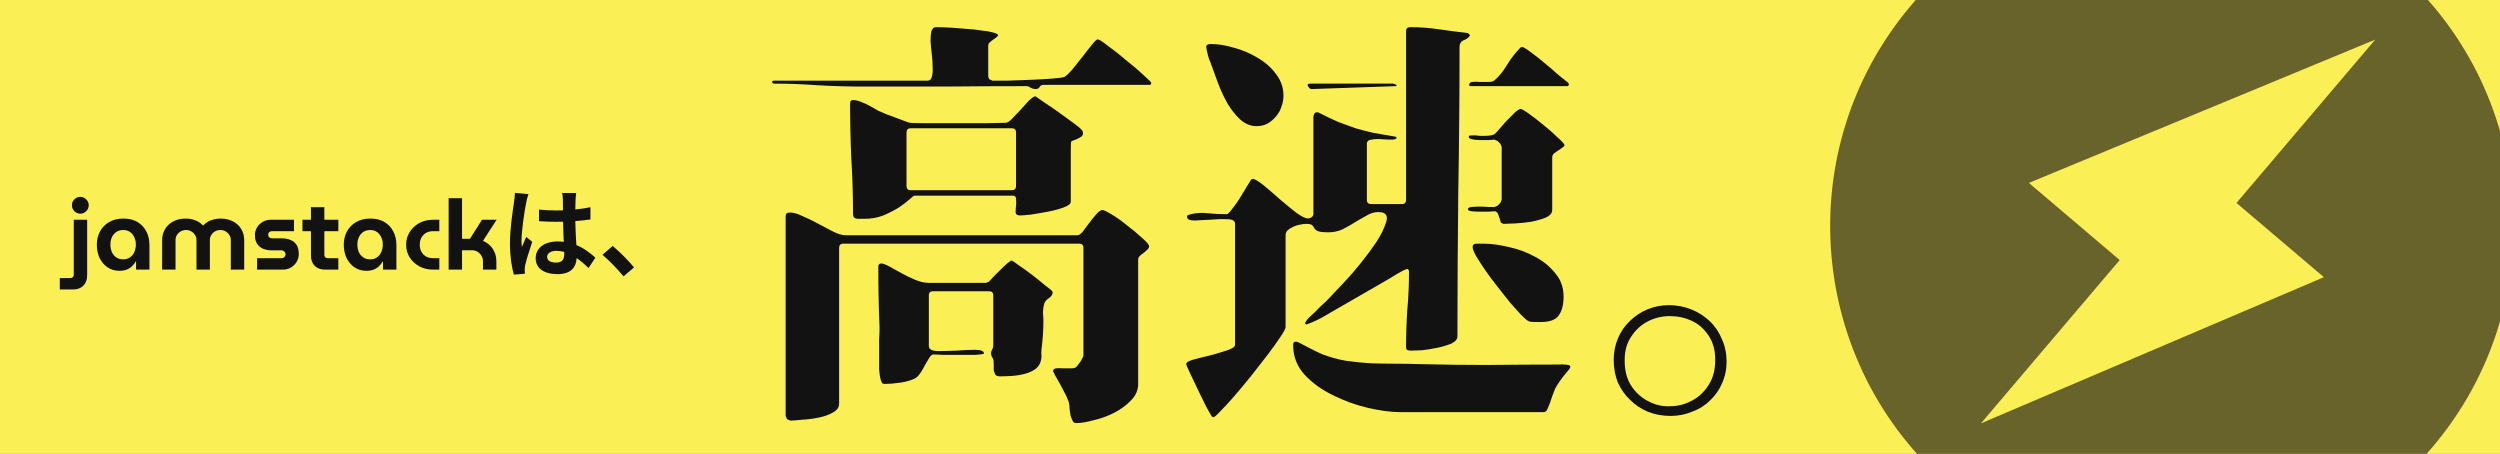 <svg width="920" height="167" viewBox="0 0 920 167" fill="none" xmlns="http://www.w3.org/2000/svg">
<rect x="0" y="0" width="920" height="167" fill="#808080" stroke="none"/>
<g clip-path="url(#clip0_288_3660)">
<rect width="920" height="167" fill="#FAEF55"/>
<path d="M880.634 -12.595C827.729 -57.539 748.349 -51.081 703.405 1.825C658.461 54.73 664.92 134.11 717.825 179.054C770.73 223.998 850.111 217.539 895.055 164.634C939.998 111.729 933.54 32.348 880.634 -12.595ZM728.983 155.801L780.044 95.695L746.63 67.309L874.086 14.573L823.024 74.679L855.19 102.004L728.983 155.801Z" fill="#121212" fill-opacity="0.63"/>
<path d="M284 30.15L284.62 29.685H341.35C342.177 29.685 342.693 29.22 342.9 28.29C343.21 27.257 343.313 26.017 343.21 24.57C343.21 23.123 343.107 21.573 342.9 19.92C342.693 18.163 342.538 16.562 342.435 15.115C342.435 13.668 342.538 12.48 342.745 11.55C343.055 10.517 343.623 10 344.45 10C345.793 10 347.447 10.052 349.41 10.155C351.373 10.258 353.388 10.413 355.455 10.62C357.522 10.723 359.485 10.93 361.345 11.24C363.308 11.447 364.91 11.757 366.15 12.17C367.08 12.48 367.442 12.79 367.235 13.1C367.132 13.307 366.822 13.617 366.305 14.03C365.788 14.34 365.22 14.753 364.6 15.27C363.98 15.683 363.67 16.2 363.67 16.82V28.29L364.135 29.22L365.22 29.685C366.15 29.685 367.958 29.685 370.645 29.685C373.332 29.582 376.173 29.478 379.17 29.375C382.167 29.272 384.905 29.117 387.385 28.91C389.865 28.703 391.312 28.497 391.725 28.29C392.448 27.877 393.43 26.947 394.67 25.5C395.91 23.95 397.15 22.4 398.39 20.85C399.63 19.197 400.767 17.75 401.8 16.51C402.833 15.167 403.557 14.495 403.97 14.495C404.487 14.495 405.778 15.322 407.845 16.975C410.015 18.525 412.237 20.282 414.51 22.245C416.887 24.105 419.005 25.913 420.865 27.67C422.725 29.323 423.655 30.253 423.655 30.46C423.655 30.977 423.448 31.235 423.035 31.235H383.82C383.303 31.235 382.89 31.493 382.58 32.01C382.27 32.527 381.805 32.785 381.185 32.785C380.565 32.785 379.945 32.63 379.325 32.32C378.808 31.907 378.24 31.7 377.62 31.7C367.597 31.7 357.625 31.752 347.705 31.855C337.785 31.855 327.813 31.855 317.79 31.855C312.21 31.855 306.682 31.7 301.205 31.39C295.728 30.977 290.2 30.77 284.62 30.77L284 30.15ZM381.03 35.42C381.753 35.937 382.942 36.763 384.595 37.9C386.352 39.037 388.16 40.277 390.02 41.62C391.88 42.963 393.585 44.203 395.135 45.34C396.685 46.477 397.667 47.303 398.08 47.82C398.39 48.13 398.545 48.543 398.545 49.06C398.545 49.577 398.338 49.99 397.925 50.3C397.512 50.507 397.047 50.765 396.53 51.075C396.013 51.282 395.497 51.488 394.98 51.695C394.567 51.798 394.308 51.953 394.205 52.16C394.102 52.367 394.05 53.503 394.05 55.57C394.05 57.637 394.05 59.962 394.05 62.545C394.05 65.128 394.05 67.557 394.05 69.83C394.05 72.103 394.05 73.55 394.05 74.17C394.05 74.997 393.172 75.72 391.415 76.34C389.762 76.96 387.85 77.477 385.68 77.89C383.51 78.303 381.392 78.665 379.325 78.975C377.362 79.182 376.018 79.285 375.295 79.285C374.365 79.285 373.848 78.923 373.745 78.2C373.745 77.373 373.797 76.547 373.9 75.72C374.003 74.79 374.003 73.963 373.9 73.24C373.9 72.413 373.538 72 372.815 72H336.39C336.287 72 335.718 72.465 334.685 73.395C333.755 74.222 332.463 75.203 330.81 76.34C329.157 77.373 327.245 78.355 325.075 79.285C322.905 80.112 320.58 80.525 318.1 80.525C317.48 80.525 316.602 80.525 315.465 80.525C314.432 80.422 313.915 79.853 313.915 78.82C313.915 72 313.708 65.232 313.295 58.515C312.985 51.798 312.83 45.03 312.83 38.21C312.83 37.9 312.882 37.59 312.985 37.28C313.192 36.97 313.502 36.815 313.915 36.815C314.742 36.815 315.672 37.022 316.705 37.435C317.842 37.848 318.978 38.365 320.115 38.985C321.252 39.605 322.337 40.225 323.37 40.845C324.507 41.362 325.488 41.775 326.315 42.085L334.22 45.03C334.633 45.237 336.493 45.34 339.8 45.34C343.21 45.34 346.982 45.34 351.115 45.34C355.248 45.34 359.175 45.34 362.895 45.34C366.615 45.237 369.043 45.185 370.18 45.185C370.697 45.185 371.42 44.72 372.35 43.79C373.383 42.757 374.417 41.672 375.45 40.535C376.587 39.295 377.62 38.158 378.55 37.125C379.583 36.092 380.41 35.523 381.03 35.42ZM333.6 68.435C333.6 69.468 334.117 69.985 335.15 69.985H372.35C373.383 69.985 373.9 69.468 373.9 68.435V48.75C373.9 47.717 373.383 47.2 372.35 47.2H335.15C334.117 47.2 333.6 47.717 333.6 48.75V68.435ZM289.735 154.305L289.58 154.15L289.115 153.065V79.595C289.115 78.665 289.632 78.2 290.665 78.2C292.008 78.2 293.61 78.665 295.47 79.595C297.433 80.422 299.345 81.352 301.205 82.385C303.168 83.418 305.028 84.4 306.785 85.33C308.542 86.157 309.988 86.57 311.125 86.57H396.53C397.047 86.57 397.667 86.157 398.39 85.33C399.113 84.4 399.888 83.367 400.715 82.23C401.542 81.093 402.368 80.06 403.195 79.13C404.022 78.097 404.797 77.477 405.52 77.27C405.933 77.167 407.07 77.683 408.93 78.82C410.893 79.957 412.857 81.352 414.82 83.005C416.887 84.555 418.747 86.105 420.4 87.655C422.053 89.102 422.88 90.083 422.88 90.6C422.88 91.013 422.673 91.427 422.26 91.84C421.847 92.253 421.382 92.667 420.865 93.08C420.348 93.39 419.883 93.752 419.47 94.165C419.057 94.578 418.85 94.992 418.85 95.405V141.285C418.85 143.558 417.972 145.573 416.215 147.33C414.562 149.087 412.547 150.585 410.17 151.825C407.793 153.065 405.262 153.995 402.575 154.615C399.992 155.338 397.77 155.7 395.91 155.7C395.393 155.7 394.98 155.39 394.67 154.77C394.36 154.15 394.102 153.427 393.895 152.6C393.792 151.877 393.688 151.102 393.585 150.275C393.585 149.552 393.533 148.983 393.43 148.57C393.327 147.95 392.965 146.968 392.345 145.625C391.725 144.385 391.053 143.093 390.33 141.75C389.607 140.407 388.935 139.218 388.315 138.185C387.798 137.152 387.54 136.635 387.54 136.635C387.54 136.015 387.902 135.653 388.625 135.55C389.348 135.447 390.175 135.447 391.105 135.55C392.138 135.55 393.12 135.55 394.05 135.55C394.98 135.55 395.652 135.395 396.065 135.085C396.168 134.982 396.375 134.723 396.685 134.31C396.995 133.897 397.305 133.483 397.615 133.07C397.925 132.553 398.183 132.088 398.39 131.675C398.597 131.262 398.7 131.003 398.7 130.9V91.22C398.7 90.187 398.183 89.67 397.15 89.67H310.35C309.317 89.67 308.8 90.187 308.8 91.22V148.57C308.8 149.913 308.025 150.998 306.475 151.825C305.028 152.652 303.272 153.272 301.205 153.685C299.242 154.098 297.227 154.357 295.16 154.46C293.197 154.667 291.75 154.77 290.82 154.77L289.735 154.305ZM363.98 103.62C364.29 103.31 364.807 102.742 365.53 101.915C366.357 101.088 367.235 100.21 368.165 99.28C369.095 98.35 369.922 97.575 370.645 96.955C371.472 96.232 372.04 95.87 372.35 95.87C372.453 95.87 373.28 96.438 374.83 97.575C376.38 98.608 378.033 99.797 379.79 101.14C381.547 102.483 383.148 103.775 384.595 105.015C386.145 106.152 387.023 106.875 387.23 107.185L387.385 107.495C387.385 108.425 386.868 109.2 385.835 109.82C384.905 110.44 384.337 111.267 384.13 112.3C383.923 113.23 383.82 114.212 383.82 115.245C383.923 116.175 383.975 117.105 383.975 118.035C383.975 119.688 383.923 121.342 383.82 122.995C383.717 124.545 383.562 126.147 383.355 127.8C383.252 128.523 383.2 129.247 383.2 129.97C383.303 130.59 383.303 131.262 383.2 131.985C382.993 133.535 382.322 134.775 381.185 135.705C380.048 136.532 378.705 137.152 377.155 137.565C375.605 137.978 374.003 138.237 372.35 138.34C370.697 138.443 369.25 138.495 368.01 138.495C367.183 138.495 366.615 138.288 366.305 137.875C365.995 137.358 365.788 136.79 365.685 136.17C365.685 135.447 365.685 134.723 365.685 134C365.685 133.277 365.633 132.657 365.53 132.14C365.427 131.933 365.272 131.675 365.065 131.365C364.858 130.952 364.755 130.642 364.755 130.435C364.652 129.815 364.755 129.247 365.065 128.73C365.375 128.213 365.53 127.697 365.53 127.18V108.735C365.53 107.702 365.013 107.185 363.98 107.185H343.365C342.332 107.185 341.815 107.702 341.815 108.735V127.335C341.815 128.472 342.848 129.092 344.915 129.195C347.085 129.195 349.41 129.143 351.89 129.04C354.473 128.833 356.798 128.73 358.865 128.73C361.035 128.73 362.12 129.195 362.12 130.125C361.81 130.332 360.777 130.487 359.02 130.59C357.367 130.59 355.455 130.59 353.285 130.59C351.218 130.59 349.203 130.59 347.24 130.59C345.38 130.487 344.14 130.435 343.52 130.435C343.003 130.435 342.487 130.848 341.97 131.675C341.557 132.398 341.04 133.277 340.42 134.31C339.903 135.343 339.335 136.325 338.715 137.255C338.095 138.185 337.423 138.857 336.7 139.27C335.253 139.993 333.445 140.51 331.275 140.82C329.105 141.13 327.245 141.285 325.695 141.285C325.178 141.285 324.817 141.182 324.61 140.975C324.507 140.768 324.352 140.407 324.145 139.89C323.835 138.857 323.628 137.513 323.525 135.86C323.525 134.103 323.525 132.295 323.525 130.435C323.525 128.575 323.525 126.767 323.525 125.01C323.628 123.253 323.68 121.755 323.68 120.515C323.37 113.075 323.215 105.635 323.215 98.195C323.215 97.368 323.577 96.955 324.3 96.955C324.92 96.955 325.902 97.317 327.245 98.04C328.588 98.763 330.087 99.59 331.74 100.52C333.393 101.45 335.098 102.277 336.855 103C338.612 103.723 340.265 104.085 341.815 104.085H362.895L363.98 103.62Z" fill="#121212"/>
<path d="M461.165 65.8C462.198 66.11 463.645 67.04 465.505 68.59C467.365 70.14 469.277 71.793 471.24 73.55C473.307 75.307 475.27 76.908 477.13 78.355C478.99 79.698 480.385 80.37 481.315 80.37C481.832 80.37 482.297 80.215 482.71 79.905C483.123 79.595 483.33 79.182 483.33 78.665V42.705L483.795 41.62C484.002 41.413 484.415 41.31 485.035 41.31C487.825 42.757 490.305 43.945 492.475 44.875C494.645 45.702 496.763 46.477 498.83 47.2C501 47.82 503.222 48.388 505.495 48.905C507.768 49.318 510.455 49.783 513.555 50.3C513.658 50.3 513.71 50.352 513.71 50.455C513.813 50.558 513.917 50.61 514.02 50.61C513.917 51.127 513.297 51.385 512.16 51.385C511.023 51.385 509.783 51.333 508.44 51.23C507.097 51.127 505.857 51.178 504.72 51.385C503.583 51.488 503.015 52.005 503.015 52.935V73.55C503.015 74.583 503.532 75.1 504.565 75.1H515.88C516.913 75.1 517.43 74.583 517.43 73.55V11.395C517.43 10.465 517.947 10 518.98 10C522.597 10 526.11 10.258 529.52 10.775C533.033 11.292 536.598 11.757 540.215 12.17L540.99 12.945C540.577 13.772 539.802 14.392 538.665 14.805C537.632 15.218 537.115 16.045 537.115 17.285C537.115 35.162 536.96 52.935 536.65 70.605C536.443 88.172 536.34 105.893 536.34 123.77C536.34 124.803 535.617 125.682 534.17 126.405C532.723 127.025 531.018 127.542 529.055 127.955C527.092 128.368 525.18 128.678 523.32 128.885C521.46 128.988 520.168 129.04 519.445 129.04C519.032 129.04 518.567 128.988 518.05 128.885C517.637 128.678 517.43 128.317 517.43 127.8C517.43 123.15 517.585 118.552 517.895 114.005C518.308 109.355 518.515 104.705 518.515 100.055C518.515 99.435 518.308 99.073 517.895 98.97C517.068 99.177 515.88 99.745 514.33 100.675C512.78 101.605 511.592 102.328 510.765 102.845C507.768 104.602 504.72 106.358 501.62 108.115C498.52 109.872 495.472 111.628 492.475 113.385C490.512 114.522 488.548 115.658 486.585 116.795C484.725 117.828 482.762 118.707 480.695 119.43L480.23 118.965C480.437 118.448 480.85 117.828 481.47 117.105C482.193 116.382 482.968 115.658 483.795 114.935C484.622 114.108 485.397 113.333 486.12 112.61C486.947 111.887 487.618 111.267 488.135 110.75C489.788 108.993 491.752 106.927 494.025 104.55C496.298 102.173 498.468 99.693 500.535 97.11C502.705 94.423 504.668 91.788 506.425 89.205C508.182 86.518 509.422 83.987 510.145 81.61C510.868 79.233 509.887 78.045 507.2 78.045C505.753 78.045 504.358 78.458 503.015 79.285C501.672 80.008 500.225 80.835 498.675 81.765C497.228 82.695 495.678 83.573 494.025 84.4C492.475 85.123 490.718 85.485 488.755 85.485C486.895 85.485 485.603 85.33 484.88 85.02C484.26 84.71 483.847 84.348 483.64 83.935C483.433 83.522 483.175 83.16 482.865 82.85C482.555 82.54 481.78 82.385 480.54 82.385C479.92 82.385 479.197 82.488 478.37 82.695C477.543 82.798 476.717 83.057 475.89 83.47C475.167 83.78 474.495 84.193 473.875 84.71C473.358 85.227 473.1 85.847 473.1 86.57V120.36C473.1 120.877 472.48 122.065 471.24 123.925C470 125.785 468.45 127.955 466.59 130.435C464.73 132.812 462.715 135.395 460.545 138.185C458.375 140.872 456.308 143.352 454.345 145.625C452.382 147.898 450.677 149.758 449.23 151.205C447.783 152.755 446.905 153.53 446.595 153.53C446.182 153.53 445.872 153.272 445.665 152.755C445.355 152.342 444.683 151.153 443.65 149.19C442.72 147.227 441.687 145.108 440.55 142.835C439.517 140.665 438.587 138.702 437.76 136.945C436.933 135.188 436.52 134.207 436.52 134C436.52 133.38 437.45 132.812 439.31 132.295C441.17 131.778 443.237 131.262 445.51 130.745C447.783 130.125 449.85 129.505 451.71 128.885C453.57 128.265 454.5 127.593 454.5 126.87V82.385C454.5 81.248 453.57 80.68 451.71 80.68C449.85 80.577 447.835 80.628 445.665 80.835C443.495 80.938 441.48 81.042 439.62 81.145C437.76 81.145 436.83 80.68 436.83 79.75C436.83 79.44 436.985 79.233 437.295 79.13C437.708 79.027 438.018 78.923 438.225 78.82C440.395 78.303 442.565 78.2 444.735 78.51C447.008 78.717 449.23 78.82 451.4 78.82C451.813 78.82 452.433 78.252 453.26 77.115C454.19 75.978 455.12 74.687 456.05 73.24C456.98 71.69 457.858 70.243 458.685 68.9C459.512 67.557 460.08 66.627 460.39 66.11L461.165 65.8ZM462.405 46.425C460.235 46.425 458.22 45.598 456.36 43.945C454.603 42.292 453.053 40.328 451.71 38.055C450.367 35.678 449.23 33.25 448.3 30.77C447.37 28.29 446.595 26.172 445.975 24.415C445.665 23.485 445.303 22.555 444.89 21.625C444.58 20.592 444.322 19.558 444.115 18.525C443.908 17.802 443.857 17.233 443.96 16.82C444.167 16.407 444.735 16.2 445.665 16.2C448.248 16.2 451.09 16.665 454.19 17.595C457.29 18.422 460.183 19.662 462.87 21.315C465.557 22.865 467.778 24.828 469.535 27.205C471.395 29.582 472.325 32.268 472.325 35.265C472.325 36.608 472.067 37.952 471.55 39.295C471.137 40.638 470.465 41.827 469.535 42.86C468.708 43.893 467.675 44.772 466.435 45.495C465.195 46.115 463.852 46.425 462.405 46.425ZM541.145 31.7C540.835 31.7 540.68 31.545 540.68 31.235C540.68 30.615 541.042 30.253 541.765 30.15C542.592 30.047 543.522 30.047 544.555 30.15C545.588 30.15 546.622 30.15 547.655 30.15C548.688 30.15 549.412 29.995 549.825 29.685C551.582 28.238 553.183 26.275 554.63 23.795C556.18 21.315 557.833 19.197 559.59 17.44L560.365 17.285C561.398 17.802 562.638 18.628 564.085 19.765C565.635 20.902 567.185 22.142 568.735 23.485C570.285 24.725 571.783 26.017 573.23 27.36C574.78 28.6 576.072 29.633 577.105 30.46L577.415 31.235L576.95 31.7H541.145ZM482.4 32.785C481.987 32.578 481.625 32.217 481.315 31.7C481.005 31.08 481.315 30.77 482.245 30.77H512.78L513.865 31.235L514.02 31.39L513.71 31.7L482.4 32.785ZM552.305 81.92C552.202 81.403 551.943 80.577 551.53 79.44C551.22 78.303 550.703 77.735 549.98 77.735C549.67 77.735 548.947 77.787 547.81 77.89C546.777 77.89 545.692 77.89 544.555 77.89C543.418 77.89 542.385 77.838 541.455 77.735C540.628 77.632 540.215 77.373 540.215 76.96C540.215 76.547 540.628 76.288 541.455 76.185C542.385 76.082 543.418 76.03 544.555 76.03C545.692 76.03 546.777 76.082 547.81 76.185C548.947 76.185 549.67 76.185 549.98 76.185L551.065 75.72L552.15 74.635L552.615 73.55V54.02L552.15 52.935L551.065 51.85L549.98 51.385C549.67 51.385 548.998 51.437 547.965 51.54C546.932 51.54 545.847 51.54 544.71 51.54C543.573 51.54 542.54 51.437 541.61 51.23C540.783 51.023 540.422 50.662 540.525 50.145C540.525 49.938 540.887 49.835 541.61 49.835C542.437 49.835 542.953 49.835 543.16 49.835C543.47 49.835 543.935 49.887 544.555 49.99C545.278 49.99 545.95 49.99 546.57 49.99C547.293 49.99 547.965 49.938 548.585 49.835C549.205 49.732 549.67 49.577 549.98 49.37C550.6 48.853 551.272 48.13 551.995 47.2C552.822 46.27 553.648 45.34 554.475 44.41C555.405 43.48 556.283 42.602 557.11 41.775C557.937 40.948 558.712 40.38 559.435 40.07C559.745 39.967 560.778 40.535 562.535 41.775C564.292 43.015 566.1 44.41 567.96 45.96C569.923 47.51 571.68 49.06 573.23 50.61C574.883 52.057 575.71 52.987 575.71 53.4C575.71 53.71 575.452 54.02 574.935 54.33C574.522 54.64 574.005 55.002 573.385 55.415C572.868 55.725 572.352 56.087 571.835 56.5C571.422 56.913 571.215 57.378 571.215 57.895V77.27C571.215 78.407 570.44 79.337 568.89 80.06C567.34 80.68 565.532 81.197 563.465 81.61C561.398 81.92 559.383 82.127 557.42 82.23C555.457 82.333 554.062 82.385 553.235 82.385L552.305 81.92ZM562.535 118.19C562.018 117.983 561.14 117.26 559.9 116.02C558.66 114.677 557.265 113.127 555.715 111.37C554.268 109.51 552.718 107.547 551.065 105.48C549.412 103.413 547.913 101.398 546.57 99.435C545.227 97.472 544.09 95.715 543.16 94.165C542.333 92.615 541.92 91.53 541.92 90.91C541.92 90.083 542.437 89.67 543.47 89.67C544.607 89.67 545.433 89.67 545.95 89.67C548.74 89.67 551.84 90.083 555.25 90.91C558.66 91.633 561.863 92.822 564.86 94.475C567.857 96.025 570.337 98.04 572.3 100.52C574.367 102.897 575.4 105.79 575.4 109.2C575.4 112.197 574.78 114.522 573.54 116.175C572.403 117.725 570.233 118.5 567.03 118.5C566.513 118.5 565.738 118.5 564.705 118.5C563.775 118.5 563.052 118.397 562.535 118.19ZM515.415 151.67C512.005 151.67 508.027 151.153 503.48 150.12C499.037 149.087 494.748 147.537 490.615 145.47C486.482 143.507 482.968 140.975 480.075 137.875C477.285 134.775 475.89 131.158 475.89 127.025C475.89 126.198 476.097 125.785 476.51 125.785C477.027 125.682 477.543 125.785 478.06 126.095C479.507 126.818 480.902 127.542 482.245 128.265C483.588 128.988 484.983 129.66 486.43 130.28C489.323 131.417 492.268 132.243 495.265 132.76C498.262 133.173 501.258 133.483 504.255 133.69C507.355 133.793 510.455 133.845 513.555 133.845C516.655 133.845 519.703 133.897 522.7 134C531.07 134.207 539.44 134.31 547.81 134.31C556.18 134.207 564.55 134.155 572.92 134.155C573.127 134.155 573.488 134.155 574.005 134.155C574.522 134.052 575.038 134.052 575.555 134.155C576.175 134.155 576.692 134.207 577.105 134.31C577.622 134.413 577.88 134.62 577.88 134.93C577.88 135.24 577.777 135.498 577.57 135.705C577.467 135.912 577.312 136.118 577.105 136.325C575.865 137.772 574.883 139.012 574.16 140.045C573.437 141.078 572.817 142.06 572.3 142.99C571.887 144.023 571.473 145.108 571.06 146.245C570.75 147.382 570.233 148.777 569.51 150.43C569.2 151.257 568.683 151.67 567.96 151.67H515.415Z" fill="#121212"/>
<path d="M593.845 132.45C593.845 129.66 594.362 127.025 595.395 124.545C596.428 122.065 597.875 119.947 599.735 118.19C601.595 116.33 603.765 114.883 606.245 113.85C608.725 112.817 611.36 112.3 614.15 112.3C617.043 112.3 619.782 112.817 622.365 113.85C624.948 114.883 627.222 116.33 629.185 118.19C631.148 120.05 632.647 122.272 633.68 124.855C634.817 127.335 635.385 130.073 635.385 133.07C635.385 135.963 634.817 138.65 633.68 141.13C632.647 143.507 631.2 145.573 629.34 147.33C627.48 149.19 625.258 150.585 622.675 151.515C620.195 152.548 617.56 153.065 614.77 153.065C611.773 153.065 608.983 152.548 606.4 151.515C603.92 150.482 601.75 149.035 599.89 147.175C598.03 145.418 596.532 143.3 595.395 140.82C594.362 138.237 593.845 135.447 593.845 132.45ZM597.875 132.605C597.875 136.428 598.702 139.58 600.355 142.06C602.008 144.54 604.075 146.4 606.555 147.64C609.035 148.983 611.67 149.603 614.46 149.5C617.353 149.5 620.04 148.828 622.52 147.485C625 146.245 627.067 144.333 628.72 141.75C630.373 139.27 631.2 136.17 631.2 132.45C631.2 128.833 630.373 125.837 628.72 123.46C627.067 120.98 625 119.172 622.52 118.035C620.04 116.898 617.353 116.33 614.46 116.33C611.67 116.33 609.035 116.95 606.555 118.19C604.075 119.43 602.008 121.29 600.355 123.77C598.702 126.147 597.875 129.092 597.875 132.605Z" fill="#121212"/>
<path d="M22 106.532V102.32H25.996C26.332 102.32 26.608 102.2 26.824 101.96C27.04 101.744 27.148 101.48 27.148 101.168V80.864H32.08V101.312C32.08 102.92 31.612 104.192 30.676 105.128C29.764 106.064 28.492 106.532 26.86 106.532H22ZM29.56 78.632C28.72 78.632 27.988 78.332 27.364 77.732C26.764 77.108 26.464 76.376 26.464 75.536C26.464 74.696 26.764 73.976 27.364 73.376C27.988 72.752 28.72 72.44 29.56 72.44C30.4 72.44 31.12 72.752 31.72 73.376C32.344 73.976 32.656 74.696 32.656 75.536C32.656 76.376 32.344 77.108 31.72 77.732C31.12 78.332 30.4 78.632 29.56 78.632Z" fill="#121212"/>
<path d="M43.946 99.656C42.266 99.656 40.802 99.224 39.554 98.36C38.306 97.496 37.334 96.344 36.638 94.904C35.966 93.44 35.63 91.832 35.63 90.08C35.63 88.28 36.014 86.648 36.782 85.184C37.574 83.72 38.702 82.568 40.166 81.728C41.63 80.864 43.382 80.432 45.422 80.432C47.486 80.432 49.226 80.864 50.642 81.728C52.058 82.592 53.138 83.756 53.882 85.22C54.626 86.684 54.998 88.304 54.998 90.08V99.224H50.066V96.164H49.994C49.634 96.812 49.178 97.4 48.626 97.928C48.098 98.456 47.45 98.876 46.682 99.188C45.914 99.5 45.002 99.656 43.946 99.656ZM45.35 95.444C46.31 95.444 47.138 95.204 47.834 94.724C48.53 94.244 49.058 93.596 49.418 92.78C49.802 91.94 49.994 91.016 49.994 90.008C49.994 89 49.802 88.1 49.418 87.308C49.058 86.492 48.53 85.844 47.834 85.364C47.138 84.884 46.31 84.644 45.35 84.644C44.366 84.644 43.514 84.884 42.794 85.364C42.098 85.844 41.558 86.492 41.174 87.308C40.814 88.1 40.634 89 40.634 90.008C40.634 91.016 40.814 91.94 41.174 92.78C41.558 93.596 42.098 94.244 42.794 94.724C43.514 95.204 44.366 95.444 45.35 95.444Z" fill="#121212"/>
<path d="M59.667 99.224V88.316C59.667 86.876 60.015 85.556 60.711 84.356C61.407 83.156 62.403 82.208 63.699 81.512C65.019 80.792 66.603 80.432 68.451 80.432C69.339 80.432 70.155 80.54 70.899 80.756C71.667 80.948 72.375 81.236 73.023 81.62C73.671 82.004 74.235 82.46 74.715 82.988H74.751C75.255 82.46 75.831 82.004 76.479 81.62C77.127 81.236 77.835 80.948 78.603 80.756C79.371 80.54 80.199 80.432 81.087 80.432C82.935 80.432 84.507 80.792 85.803 81.512C87.123 82.208 88.131 83.156 88.827 84.356C89.523 85.556 89.871 86.876 89.871 88.316V99.224H84.939V88.316C84.939 87.644 84.759 87.032 84.399 86.48C84.063 85.928 83.607 85.484 83.031 85.148C82.455 84.812 81.807 84.644 81.087 84.644C80.391 84.644 79.743 84.812 79.143 85.148C78.567 85.484 78.099 85.928 77.739 86.48C77.403 87.032 77.235 87.644 77.235 88.316V99.224H72.303V88.316C72.303 87.644 72.123 87.032 71.763 86.48C71.427 85.928 70.971 85.484 70.395 85.148C69.819 84.812 69.171 84.644 68.451 84.644C67.755 84.644 67.107 84.812 66.507 85.148C65.931 85.484 65.463 85.928 65.103 86.48C64.767 87.032 64.599 87.644 64.599 88.316V99.224H59.667Z" fill="#121212"/>
<path d="M94.614 99.224V95.012H103.578C103.866 95.012 104.118 94.952 104.334 94.832C104.574 94.712 104.754 94.544 104.874 94.328C105.018 94.112 105.09 93.872 105.09 93.608C105.09 93.32 105.018 93.068 104.874 92.852C104.754 92.636 104.574 92.468 104.334 92.348C104.118 92.204 103.866 92.132 103.578 92.132H100.122C98.946 92.132 97.878 91.952 96.918 91.592C95.982 91.208 95.226 90.608 94.65 89.792C94.098 88.952 93.822 87.86 93.822 86.516C93.822 85.484 94.074 84.548 94.578 83.708C95.106 82.844 95.802 82.16 96.666 81.656C97.554 81.128 98.526 80.864 99.582 80.864H108.186V85.076H100.05C99.69 85.076 99.366 85.196 99.078 85.436C98.814 85.676 98.682 85.988 98.682 86.372C98.682 86.756 98.814 87.08 99.078 87.344C99.342 87.584 99.666 87.704 100.05 87.704H103.506C104.826 87.704 105.966 87.908 106.926 88.316C107.886 88.7 108.63 89.312 109.158 90.152C109.686 90.992 109.95 92.096 109.95 93.464C109.95 94.52 109.686 95.492 109.158 96.38C108.63 97.244 107.922 97.94 107.034 98.468C106.146 98.972 105.15 99.224 104.046 99.224H94.614Z" fill="#121212"/>
<path d="M119.652 99.224C118.02 99.224 116.736 98.756 115.8 97.82C114.888 96.884 114.432 95.612 114.432 94.004V76.256H119.364V93.86C119.364 94.172 119.472 94.448 119.688 94.688C119.928 94.904 120.204 95.012 120.516 95.012H124.512V99.224H119.652ZM111.3 85.076V80.864H124.512V85.076H111.3Z" fill="#121212"/>
<path d="M134.825 99.656C133.145 99.656 131.681 99.224 130.433 98.36C129.185 97.496 128.213 96.344 127.517 94.904C126.845 93.44 126.509 91.832 126.509 90.08C126.509 88.28 126.893 86.648 127.661 85.184C128.453 83.72 129.581 82.568 131.045 81.728C132.509 80.864 134.261 80.432 136.301 80.432C138.365 80.432 140.105 80.864 141.521 81.728C142.937 82.592 144.017 83.756 144.761 85.22C145.505 86.684 145.877 88.304 145.877 90.08V99.224H140.945V96.164H140.873C140.513 96.812 140.057 97.4 139.505 97.928C138.977 98.456 138.329 98.876 137.561 99.188C136.793 99.5 135.881 99.656 134.825 99.656ZM136.229 95.444C137.189 95.444 138.017 95.204 138.713 94.724C139.409 94.244 139.937 93.596 140.297 92.78C140.681 91.94 140.873 91.016 140.873 90.008C140.873 89 140.681 88.1 140.297 87.308C139.937 86.492 139.409 85.844 138.713 85.364C138.017 84.884 137.189 84.644 136.229 84.644C135.245 84.644 134.393 84.884 133.673 85.364C132.977 85.844 132.437 86.492 132.053 87.308C131.693 88.1 131.513 89 131.513 90.008C131.513 91.016 131.693 91.94 132.053 92.78C132.437 93.596 132.977 94.244 133.673 94.724C134.393 95.204 135.245 95.444 136.229 95.444Z" fill="#121212"/>
<path d="M159.366 99.224C157.47 99.224 155.778 98.816 154.29 98C152.802 97.184 151.626 96.092 150.762 94.724C149.898 93.332 149.466 91.772 149.466 90.044C149.466 88.316 149.898 86.768 150.762 85.4C151.626 84.008 152.802 82.904 154.29 82.088C155.778 81.272 157.47 80.864 159.366 80.864H161.67V85.076H159.366C158.358 85.076 157.482 85.292 156.738 85.724C156.018 86.156 155.454 86.756 155.046 87.524C154.662 88.268 154.47 89.108 154.47 90.044C154.47 90.98 154.662 91.832 155.046 92.6C155.454 93.344 156.018 93.932 156.738 94.364C157.482 94.796 158.358 95.012 159.366 95.012H161.67V99.224H159.366Z" fill="#121212"/>
<path d="M165.1 99.224V72.944H170.032V87.884H172.948L177.376 80.864H182.776L177.736 88.64C179.296 89.288 180.508 90.284 181.372 91.628C182.236 92.972 182.668 94.472 182.668 96.128V99.224H177.736V96.128C177.736 95.384 177.544 94.712 177.16 94.112C176.8 93.488 176.32 92.996 175.72 92.636C175.12 92.276 174.448 92.096 173.704 92.096H170.032V99.224H165.1Z" fill="#121212"/>
<path d="M201.34 94.544C201.34 93.176 202.708 92.312 204.76 92.312C205.732 92.312 206.704 92.456 207.64 92.708C207.64 92.96 207.64 93.176 207.64 93.356C207.64 95.48 206.884 96.632 204.688 96.632C202.78 96.632 201.34 96.02 201.34 94.544ZM212.032 71.036H206.884C207.028 71.756 207.136 72.872 207.136 73.412C207.136 74.168 207.172 75.644 207.172 77.408C206.344 77.444 205.48 77.444 204.652 77.444C202.492 77.444 200.404 77.336 198.352 77.12V81.404C200.476 81.548 202.528 81.62 204.652 81.62C205.48 81.62 206.344 81.62 207.208 81.584C207.244 84.14 207.388 86.768 207.46 89C206.74 88.892 205.948 88.856 205.12 88.856C200.224 88.856 197.128 91.376 197.128 95.012C197.128 98.792 200.224 100.88 205.192 100.88C210.052 100.88 211.996 98.432 212.212 94.976C213.652 95.948 215.092 97.208 216.604 98.612L219.088 94.832C217.36 93.248 215.092 91.412 212.104 90.188C211.96 87.74 211.78 84.86 211.708 81.368C213.688 81.224 215.56 81.008 217.288 80.756V76.256C215.56 76.616 213.688 76.904 211.708 77.084C211.744 75.5 211.78 74.168 211.816 73.376C211.852 72.584 211.924 71.72 212.032 71.036ZM194.464 71.432L189.496 71C189.46 72.152 189.28 73.52 189.136 74.528C188.74 77.3 187.66 84.104 187.66 89.54C187.66 94.436 188.344 98.54 189.1 101.06L193.168 100.736C193.132 100.232 193.096 99.62 193.096 99.26C193.096 98.864 193.168 98.072 193.276 97.568C193.708 95.624 194.86 91.952 195.868 89L193.672 87.2C193.132 88.424 192.52 89.648 192.052 90.908C191.944 90.188 191.908 89.288 191.908 88.568C191.908 84.968 193.096 77.048 193.636 74.636C193.744 73.988 194.176 72.152 194.464 71.432Z" fill="#121212"/>
<path d="M229.456 101.708L233.308 98.396C231.508 96.164 228.016 92.6 225.46 90.512L221.716 93.752C224.2 95.912 227.26 99.008 229.456 101.708Z" fill="#121212"/>
</g>
<defs>
<clipPath id="clip0_288_3660">
<rect width="920" height="167" fill="white"/>
</clipPath>
</defs>
</svg>
